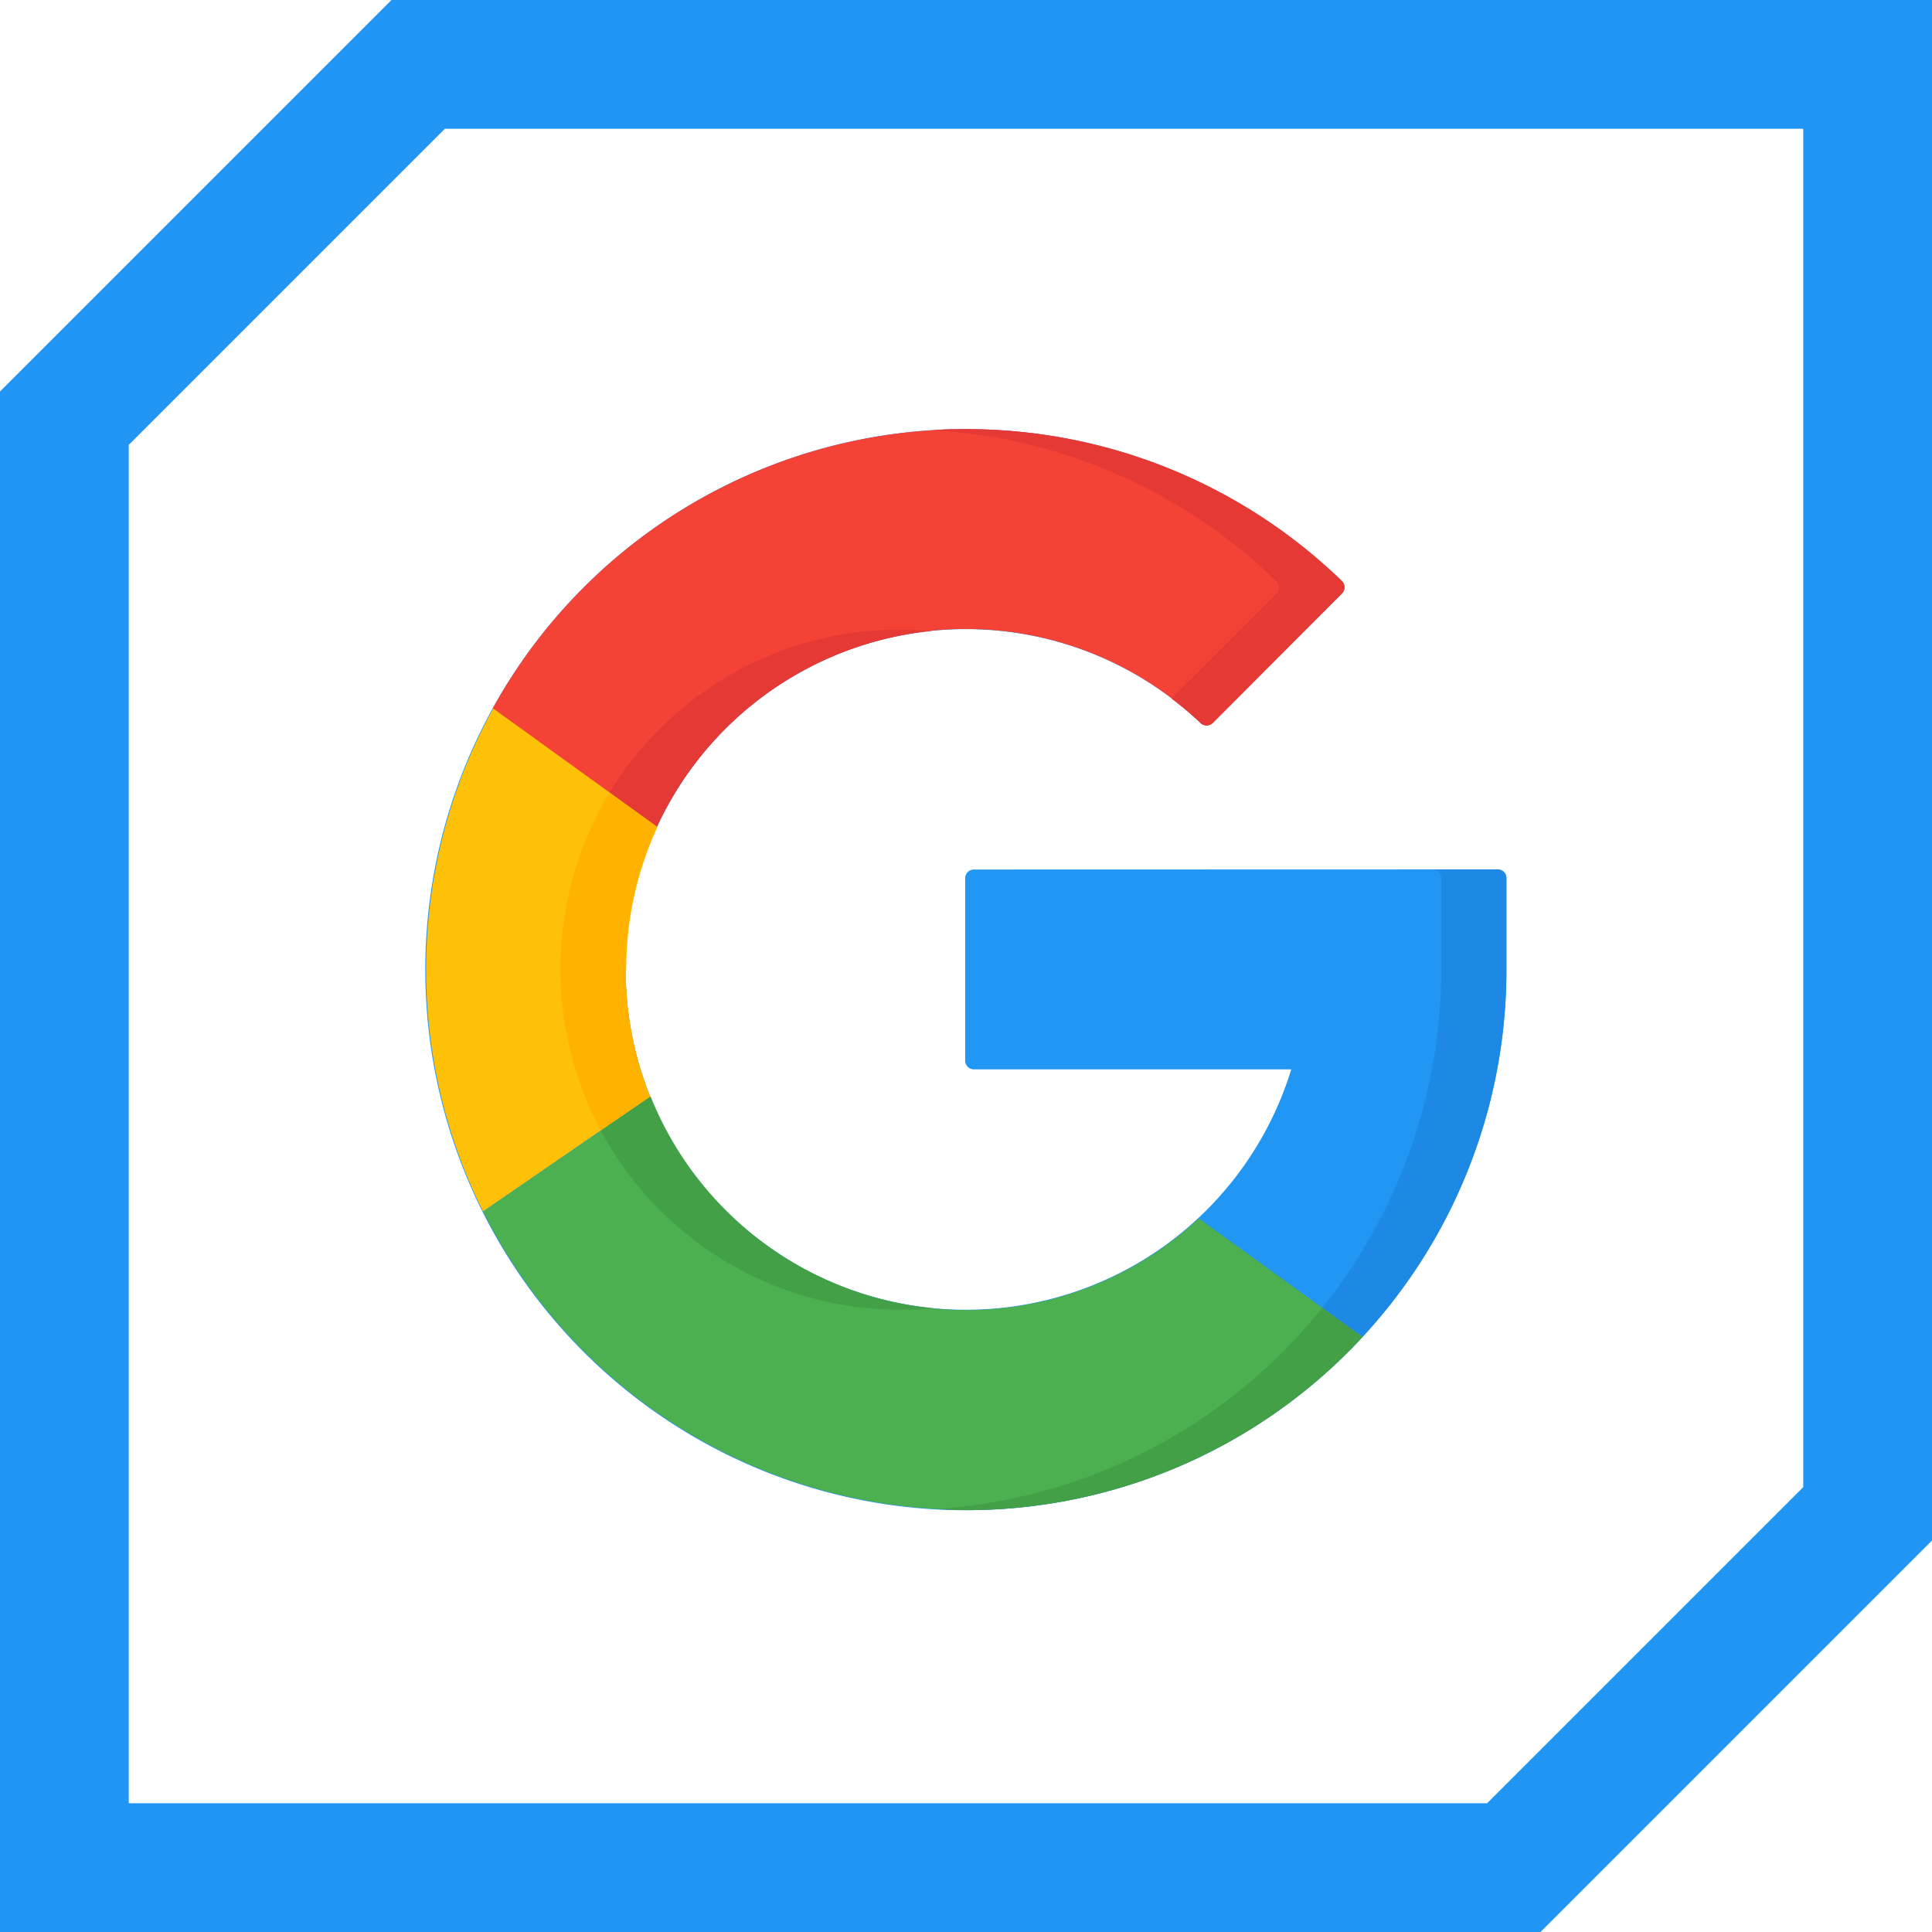 <svg xmlns="http://www.w3.org/2000/svg" xmlns:xlink="http://www.w3.org/1999/xlink" viewBox="0 0 140 140">
  <defs>
    <style>
      .cls-1 {
        fill: none;
      }

      .cls-2 {
        fill: #2095f3;
      }

      .cls-3 {
        clip-path: url(#clip-path);
      }

      .cls-4 {
        fill: #2196f3;
      }

      .cls-5 {
        fill: #1e88e5;
      }

      .cls-6 {
        fill: #f44336;
      }

      .cls-7 {
        fill: #e53935;
      }

      .cls-8 {
        fill: #4caf50;
      }

      .cls-9 {
        fill: #43a047;
      }

      .cls-10 {
        fill: #ffc107;
      }

      .cls-11 {
        fill: #ffb300;
      }
    </style>
    <clipPath id="clip-path" transform="translate(0 0)">
      <rect class="cls-1" width="140" height="140"/>
    </clipPath>
  </defs>
  <g id="Слой_2" data-name="Слой 2">
    <g id="Слой_1-2" data-name="Слой 1">
      <path class="cls-2" d="M9.33,32.24,32.24,9.33h98.43v98.43l-22.91,22.91H9.33ZM28.37,0,0,28.37V140H111.63L140,111.63V0Z" transform="translate(0 0)"/>
      <g class="cls-3">
        <path class="cls-4" d="M108.53,63a.63.63,0,0,1,.63.63v6.62A39.17,39.17,0,1,1,97.23,42.12a.63.63,0,0,1,0,.9l-9.36,9.36a.64.64,0,0,1-.88,0,24.66,24.66,0,1,0,6.58,25.11h-23a.63.63,0,0,1-.63-.63V63.64a.63.63,0,0,1,.63-.63Z" transform="translate(0 0)"/>
        <path class="cls-5" d="M108.53,63h-4.72a.64.64,0,0,1,.63.63v6.62a38.49,38.49,0,0,1-.68,7.25,39.17,39.17,0,0,1-36.13,31.85c.7,0,1.39.06,2.09.07a39.13,39.13,0,0,0,39.44-39.17V63.64a.63.63,0,0,0-.63-.63" transform="translate(0 0)"/>
        <path class="cls-6" d="M47.6,59.93,35.7,51.34a39.17,39.17,0,0,1,61.53-9.22.63.63,0,0,1,0,.9l-9.36,9.36a.64.64,0,0,1-.88,0,24.66,24.66,0,0,0-39.4,7.53" transform="translate(0 0)"/>
        <path class="cls-7" d="M44.16,57.45l3.44,2.48a24.69,24.69,0,0,1,19.83-14.2l.2,0c-.77-.07-1.56-.11-2.36-.11A24.61,24.61,0,0,0,44.16,57.45" transform="translate(0 0)"/>
        <path class="cls-7" d="M92.5,42.12a.63.63,0,0,1,0,.9l-7.61,7.6A23.65,23.65,0,0,1,87,52.4a.64.64,0,0,0,.88,0L97.24,43a.63.63,0,0,0,0-.9A39,39,0,0,0,70,31.1c-.79,0-1.58,0-2.36.07A39,39,0,0,1,92.5,42.12" transform="translate(0 0)"/>
        <path class="cls-8" d="M98.73,96.88A39.17,39.17,0,0,1,35,87.78l12.15-8.32a24.66,24.66,0,0,0,39.72,8.83Z" transform="translate(0 0)"/>
        <path class="cls-9" d="M47.11,79.46l-3.58,2.45a24.64,24.64,0,0,0,21.74,13c.8,0,1.58,0,2.36-.11A24.67,24.67,0,0,1,47.11,79.46" transform="translate(0 0)"/>
        <path class="cls-9" d="M70,109.43A39.05,39.05,0,0,0,98.73,96.88l-2.92-2.1a39.09,39.09,0,0,1-28.17,14.58c.78,0,1.57.07,2.36.07" transform="translate(0 0)"/>
        <path class="cls-10" d="M45.34,70.26a24.47,24.47,0,0,0,1.77,9.2L35,87.78a39.28,39.28,0,0,1,.74-36.44l11.9,8.59a24.65,24.65,0,0,0-2.26,10.33" transform="translate(0 0)"/>
        <path class="cls-11" d="M43.53,81.91l3.58-2.45a24.76,24.76,0,0,1,.49-19.53l-3.44-2.48a24.8,24.8,0,0,0-.63,24.46" transform="translate(0 0)"/>
      </g>
    </g>
  </g>
</svg>
